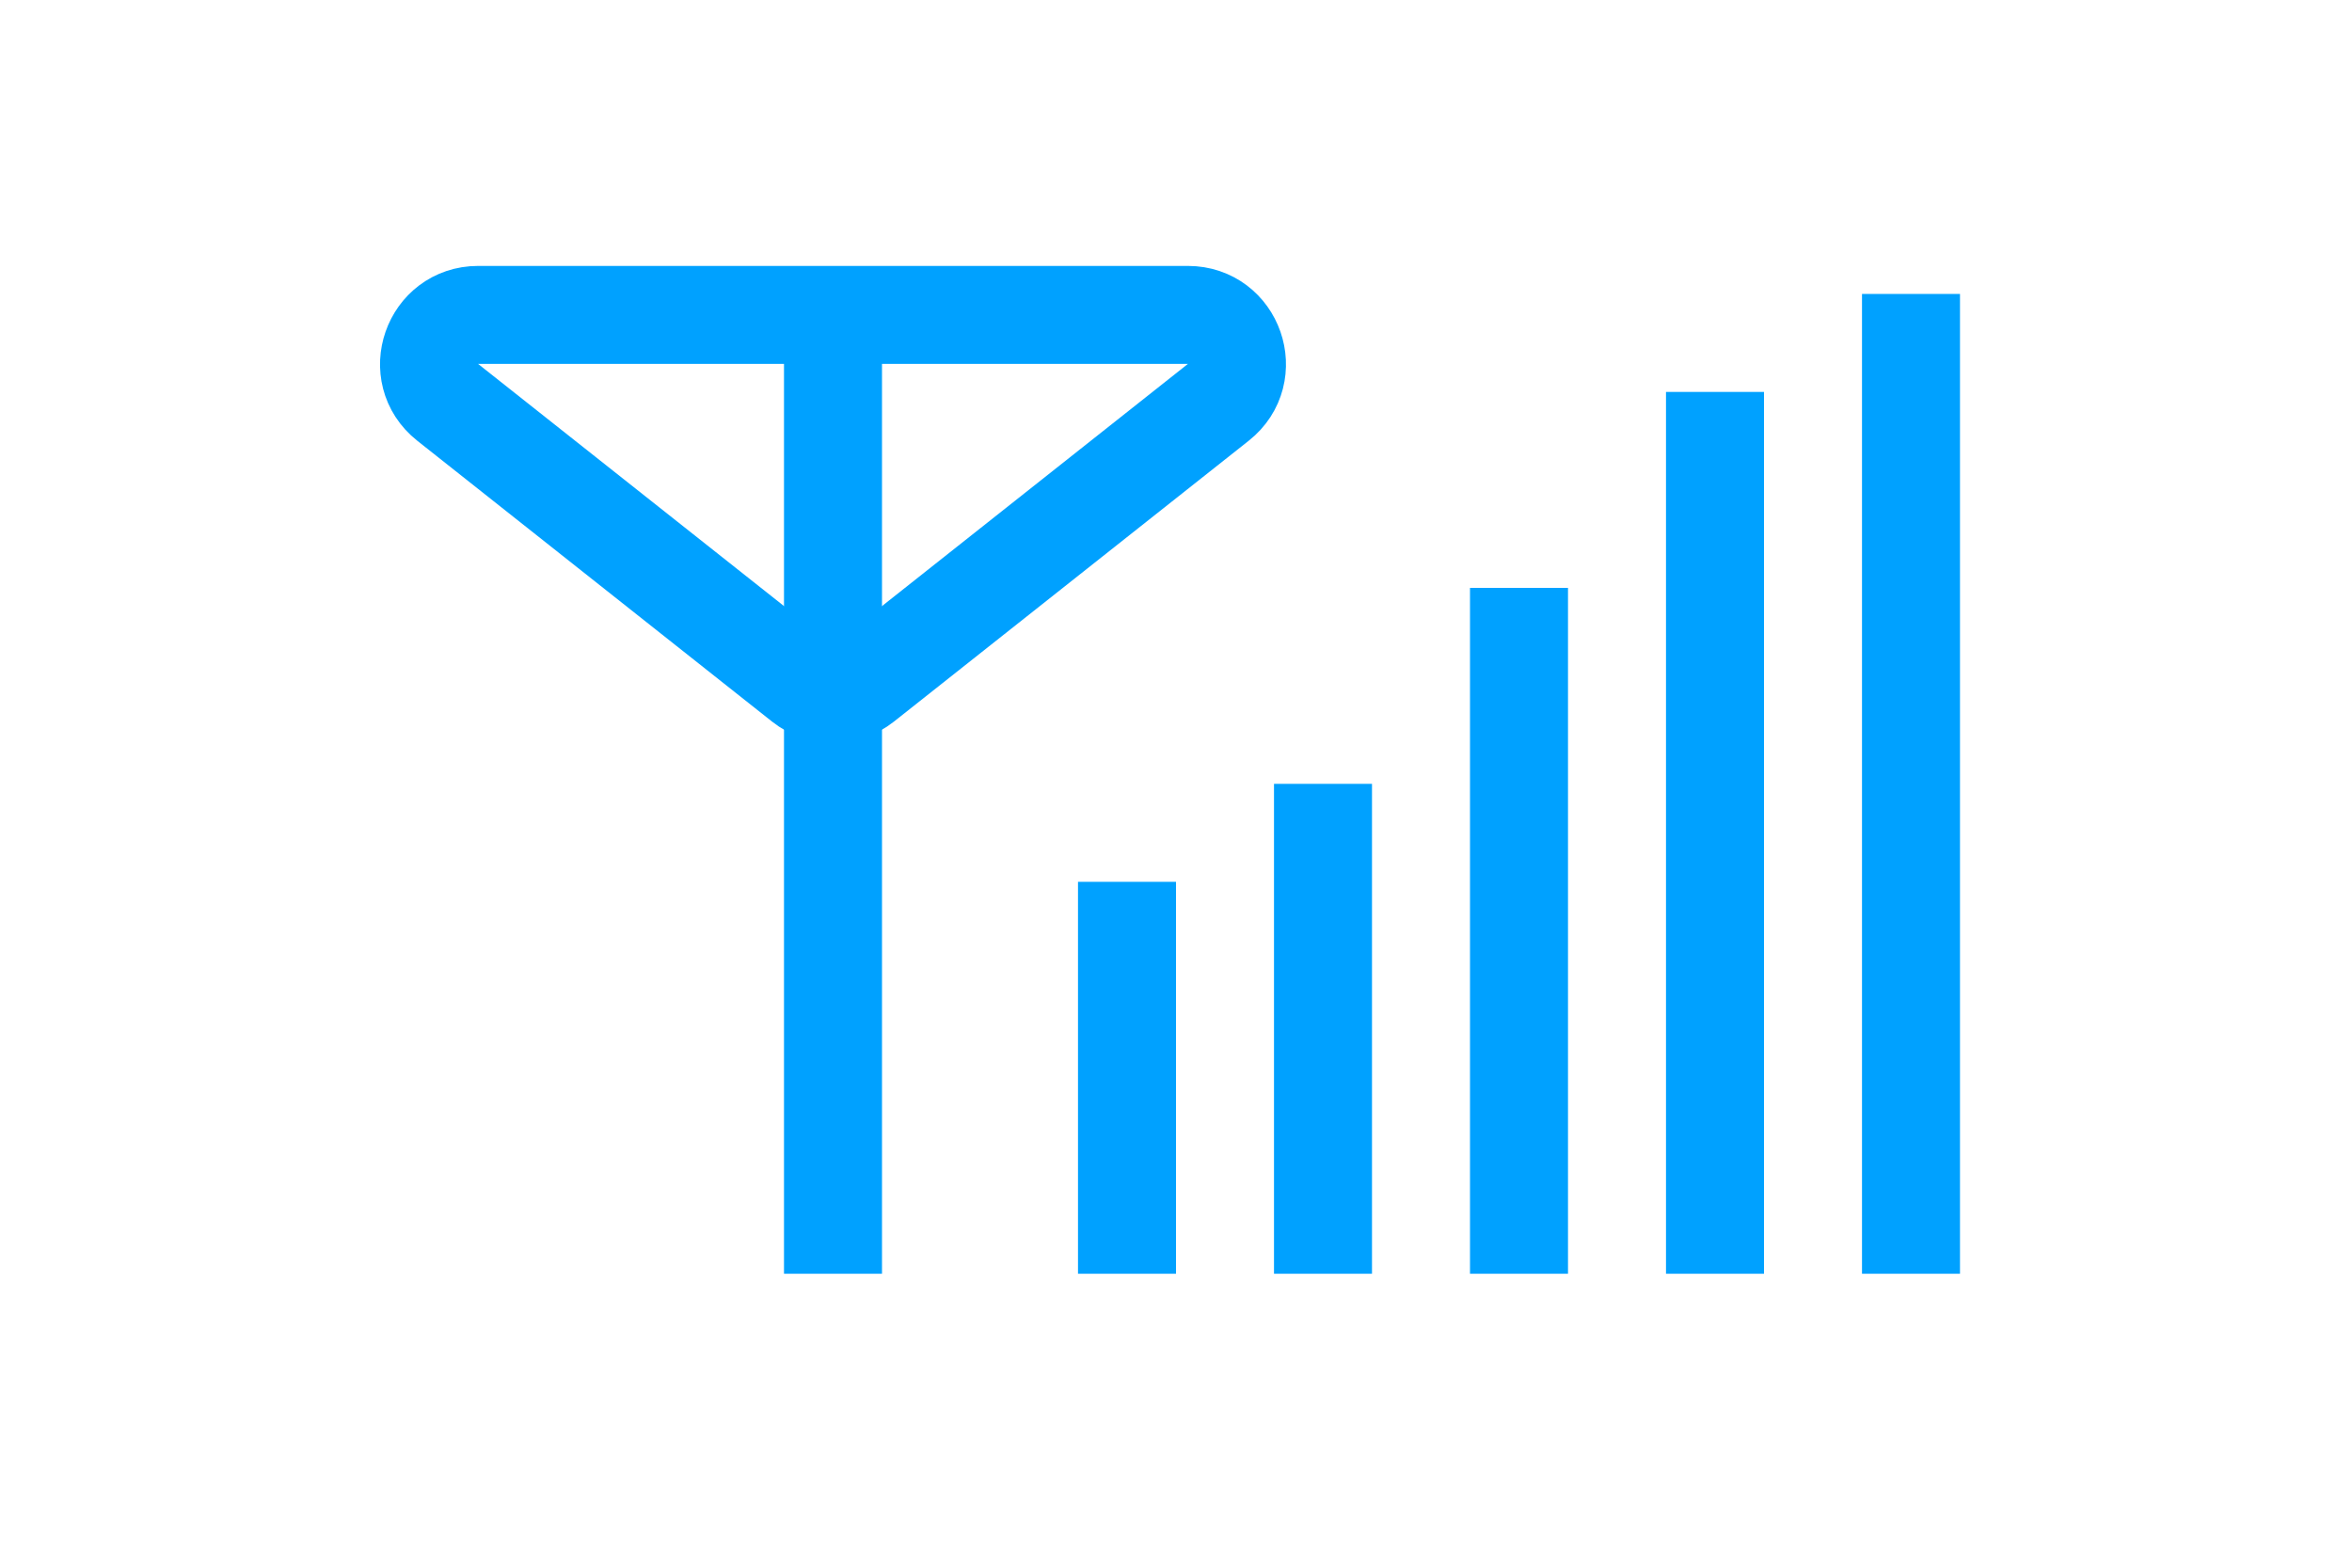 <svg width="24" height="16" viewBox="0 0 24 16" fill="none" xmlns="http://www.w3.org/2000/svg">
<rect width="24" height="16" fill="white"/>
<path d="M8.811 6.973C8.629 7.117 8.371 7.117 8.189 6.973L4.568 4.106C4.197 3.812 4.405 3.214 4.879 3.214L12.121 3.214C12.595 3.214 12.803 3.812 12.432 4.106L8.811 6.973Z" stroke="#00A1FF"/>
<line x1="8.5" y1="3.571" x2="8.5" y2="13" stroke="#00A1FF"/>
<line x1="11.5" y1="9" x2="11.5" y2="13" stroke="#00A1FF"/>
<line x1="13.5" y1="8" x2="13.5" y2="13" stroke="#00A1FF"/>
<line x1="15.5" y1="6" x2="15.5" y2="13" stroke="#00A1FF"/>
<line x1="17.5" y1="4" x2="17.5" y2="13" stroke="#00A1FF"/>
<line x1="19.5" y1="3" x2="19.5" y2="13" stroke="#00A1FF"/>
</svg>
